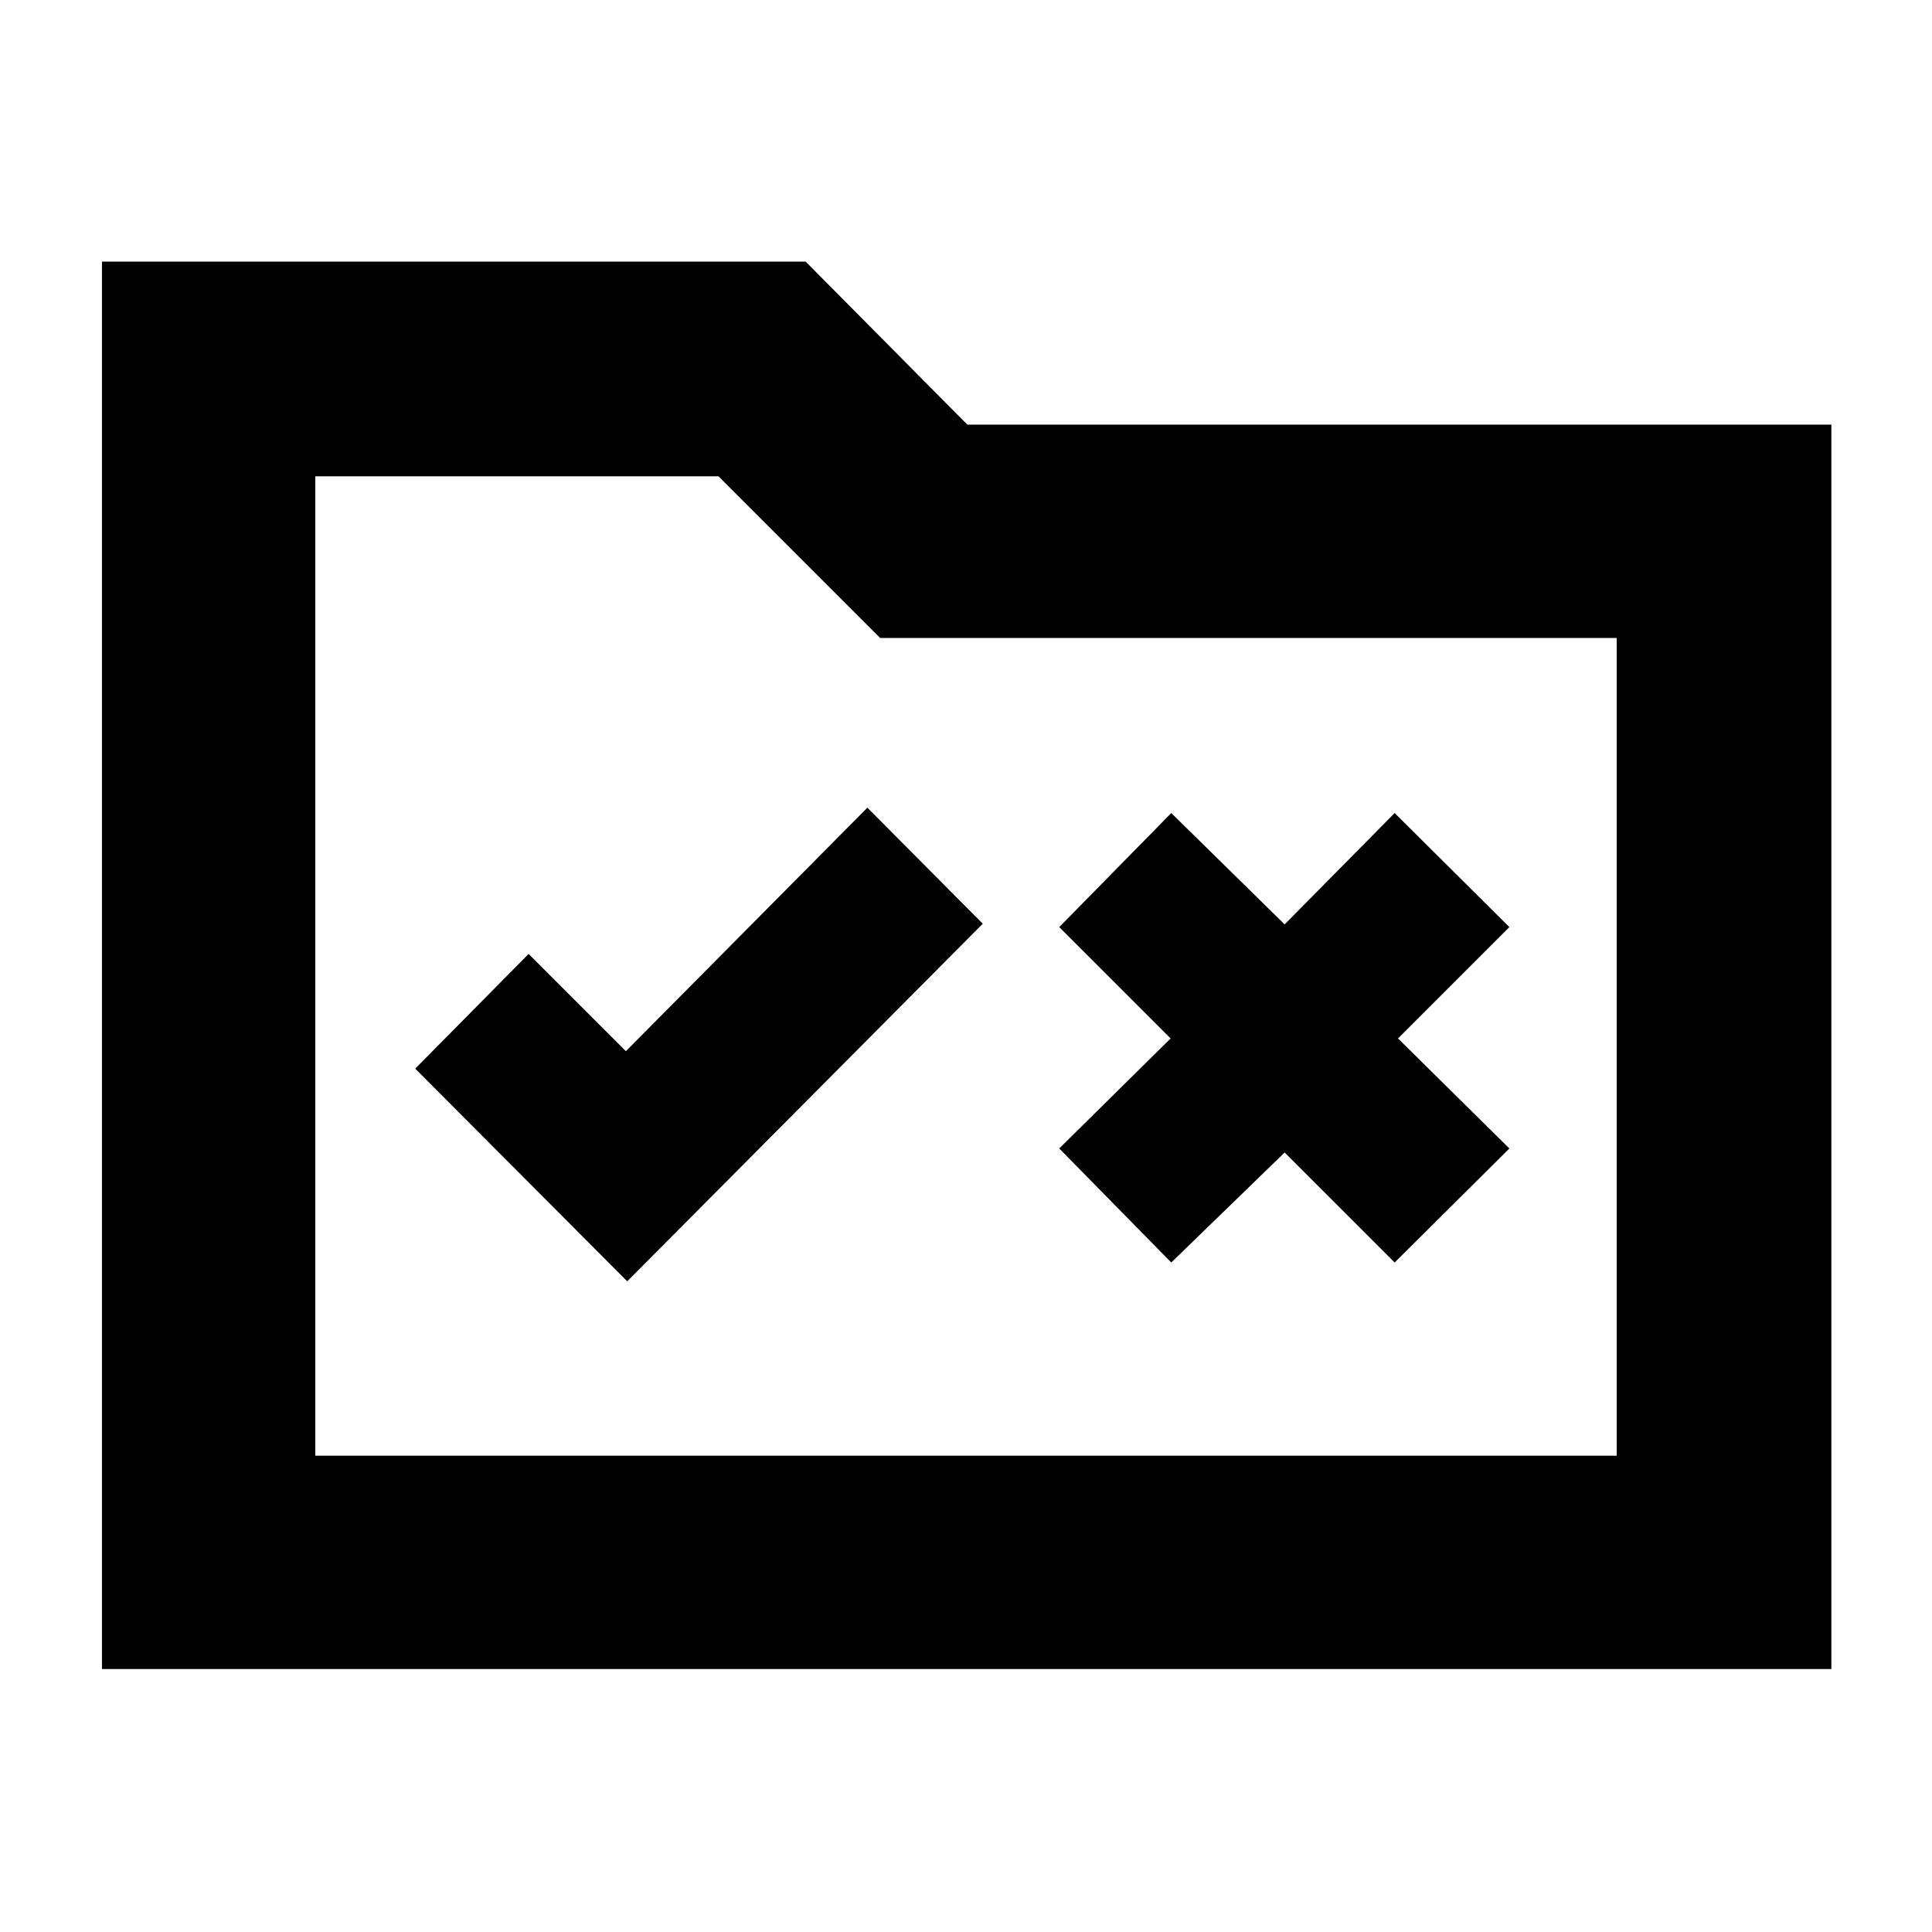 <svg xmlns="http://www.w3.org/2000/svg" height="40" viewBox="0 -960 960 960" width="40"><path d="M50.67-130.67V-830h349.66l80.34 81H910v618.33H50.67Zm106-106h646.66V-643h-366L357-723.33H156.67v486.66Zm0 0v-486.66V-236.67Zm155-86.66L488.33-501 431-558.67l-120 121L262.67-486l-56.34 57 105.34 105.67ZM582-332.67l56.33-54.66L693-332.67l57-56.66L694.67-444 750-499.33 693-556l-54.67 55.33L582-556l-55.67 56.67L581.67-444l-55.34 54.67L582-332.67Z"/></svg>